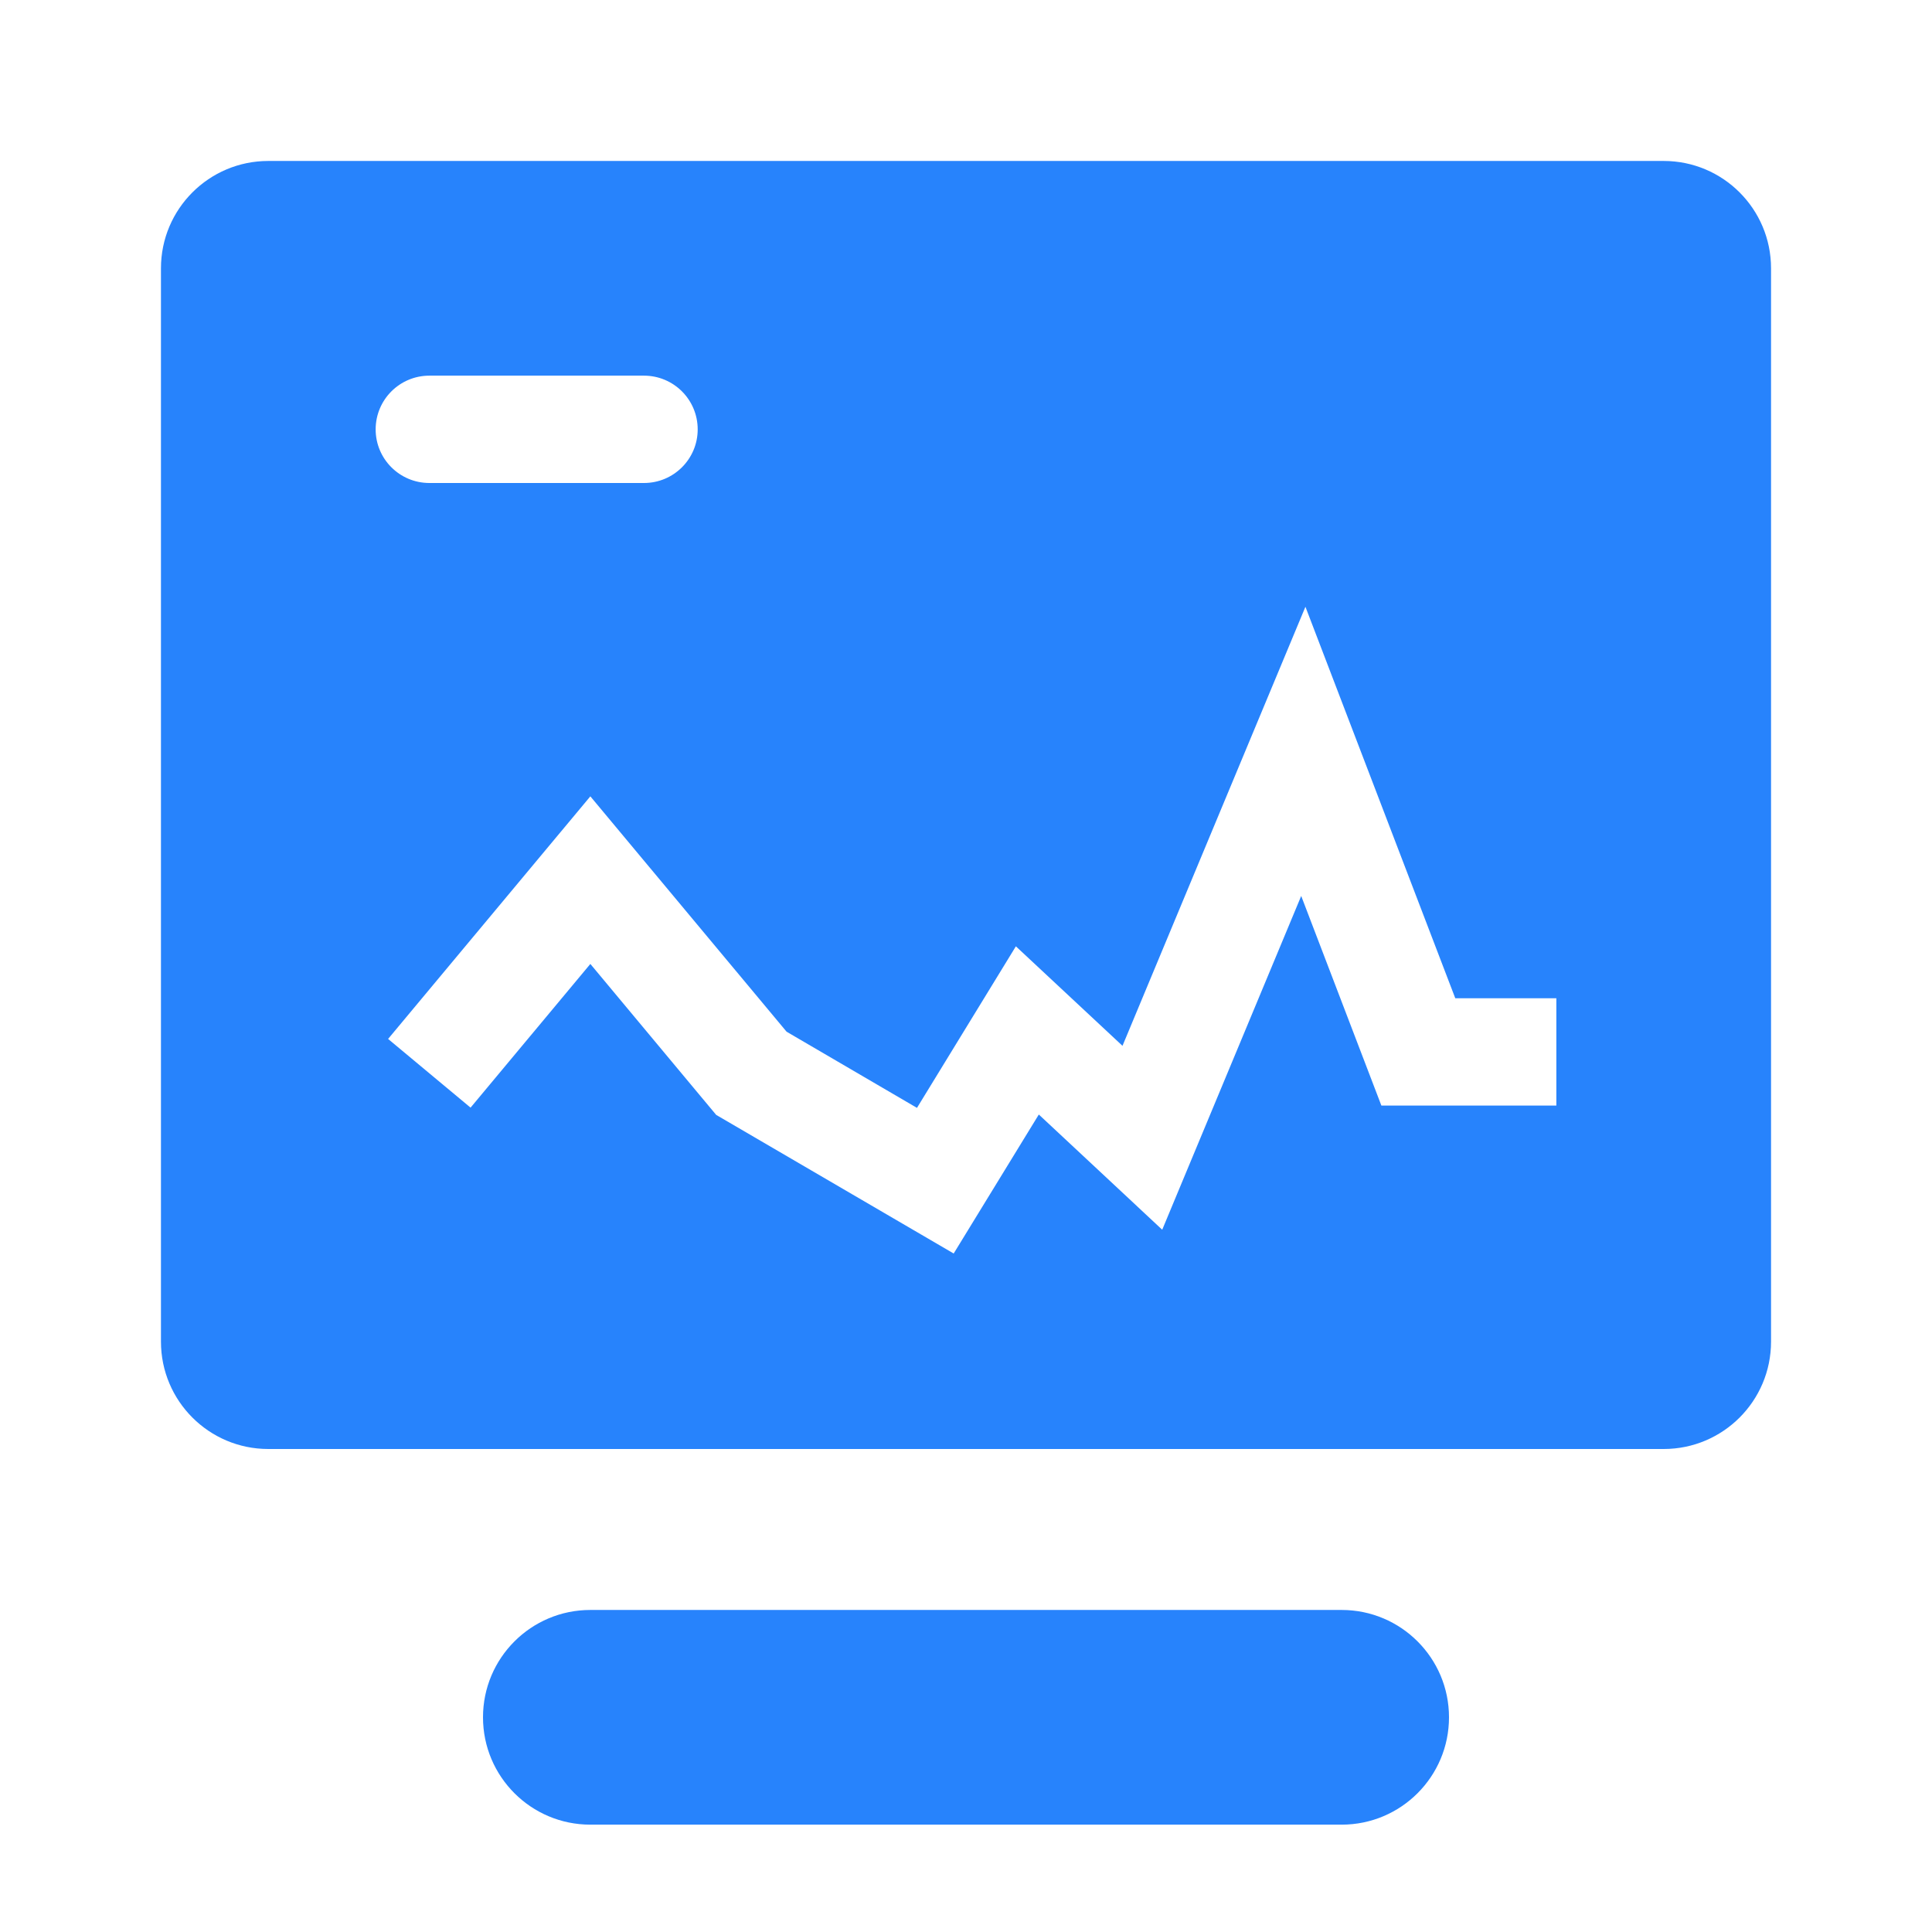 <svg width="16" height="16" viewBox="0 0 16 16" fill="none" xmlns="http://www.w3.org/2000/svg">
<path fill-rule="evenodd" clip-rule="evenodd" d="M1.333 2.222C1.333 1.731 1.731 1.333 2.222 1.333H13.778C14.269 1.333 14.667 1.731 14.667 2.222V11.111C14.667 11.602 14.269 12 13.778 12H2.222C1.731 12 1.333 11.602 1.333 11.111V2.222ZM3.556 3.111C3.31 3.111 3.111 3.31 3.111 3.556C3.111 3.801 3.31 4 3.556 4H5.333C5.579 4 5.778 3.801 5.778 3.556C5.778 3.31 5.579 3.111 5.333 3.111H3.556ZM12.052 8.267L10.811 5.025L9.296 8.661L8.413 7.837L7.594 9.175L6.514 8.544L4.889 6.595L3.214 8.604L3.897 9.173L4.889 7.983L5.931 9.233L7.898 10.381L8.603 9.23L9.625 10.184L10.776 7.42L11.44 9.156H12.889V8.267H12.052ZM4.889 13.333C4.398 13.333 4 13.731 4 14.222C4 14.713 4.398 15.111 4.889 15.111H11.111C11.602 15.111 12 14.713 12 14.222C12 13.731 11.602 13.333 11.111 13.333H4.889Z" fill="#2783FC"/>
</svg>
